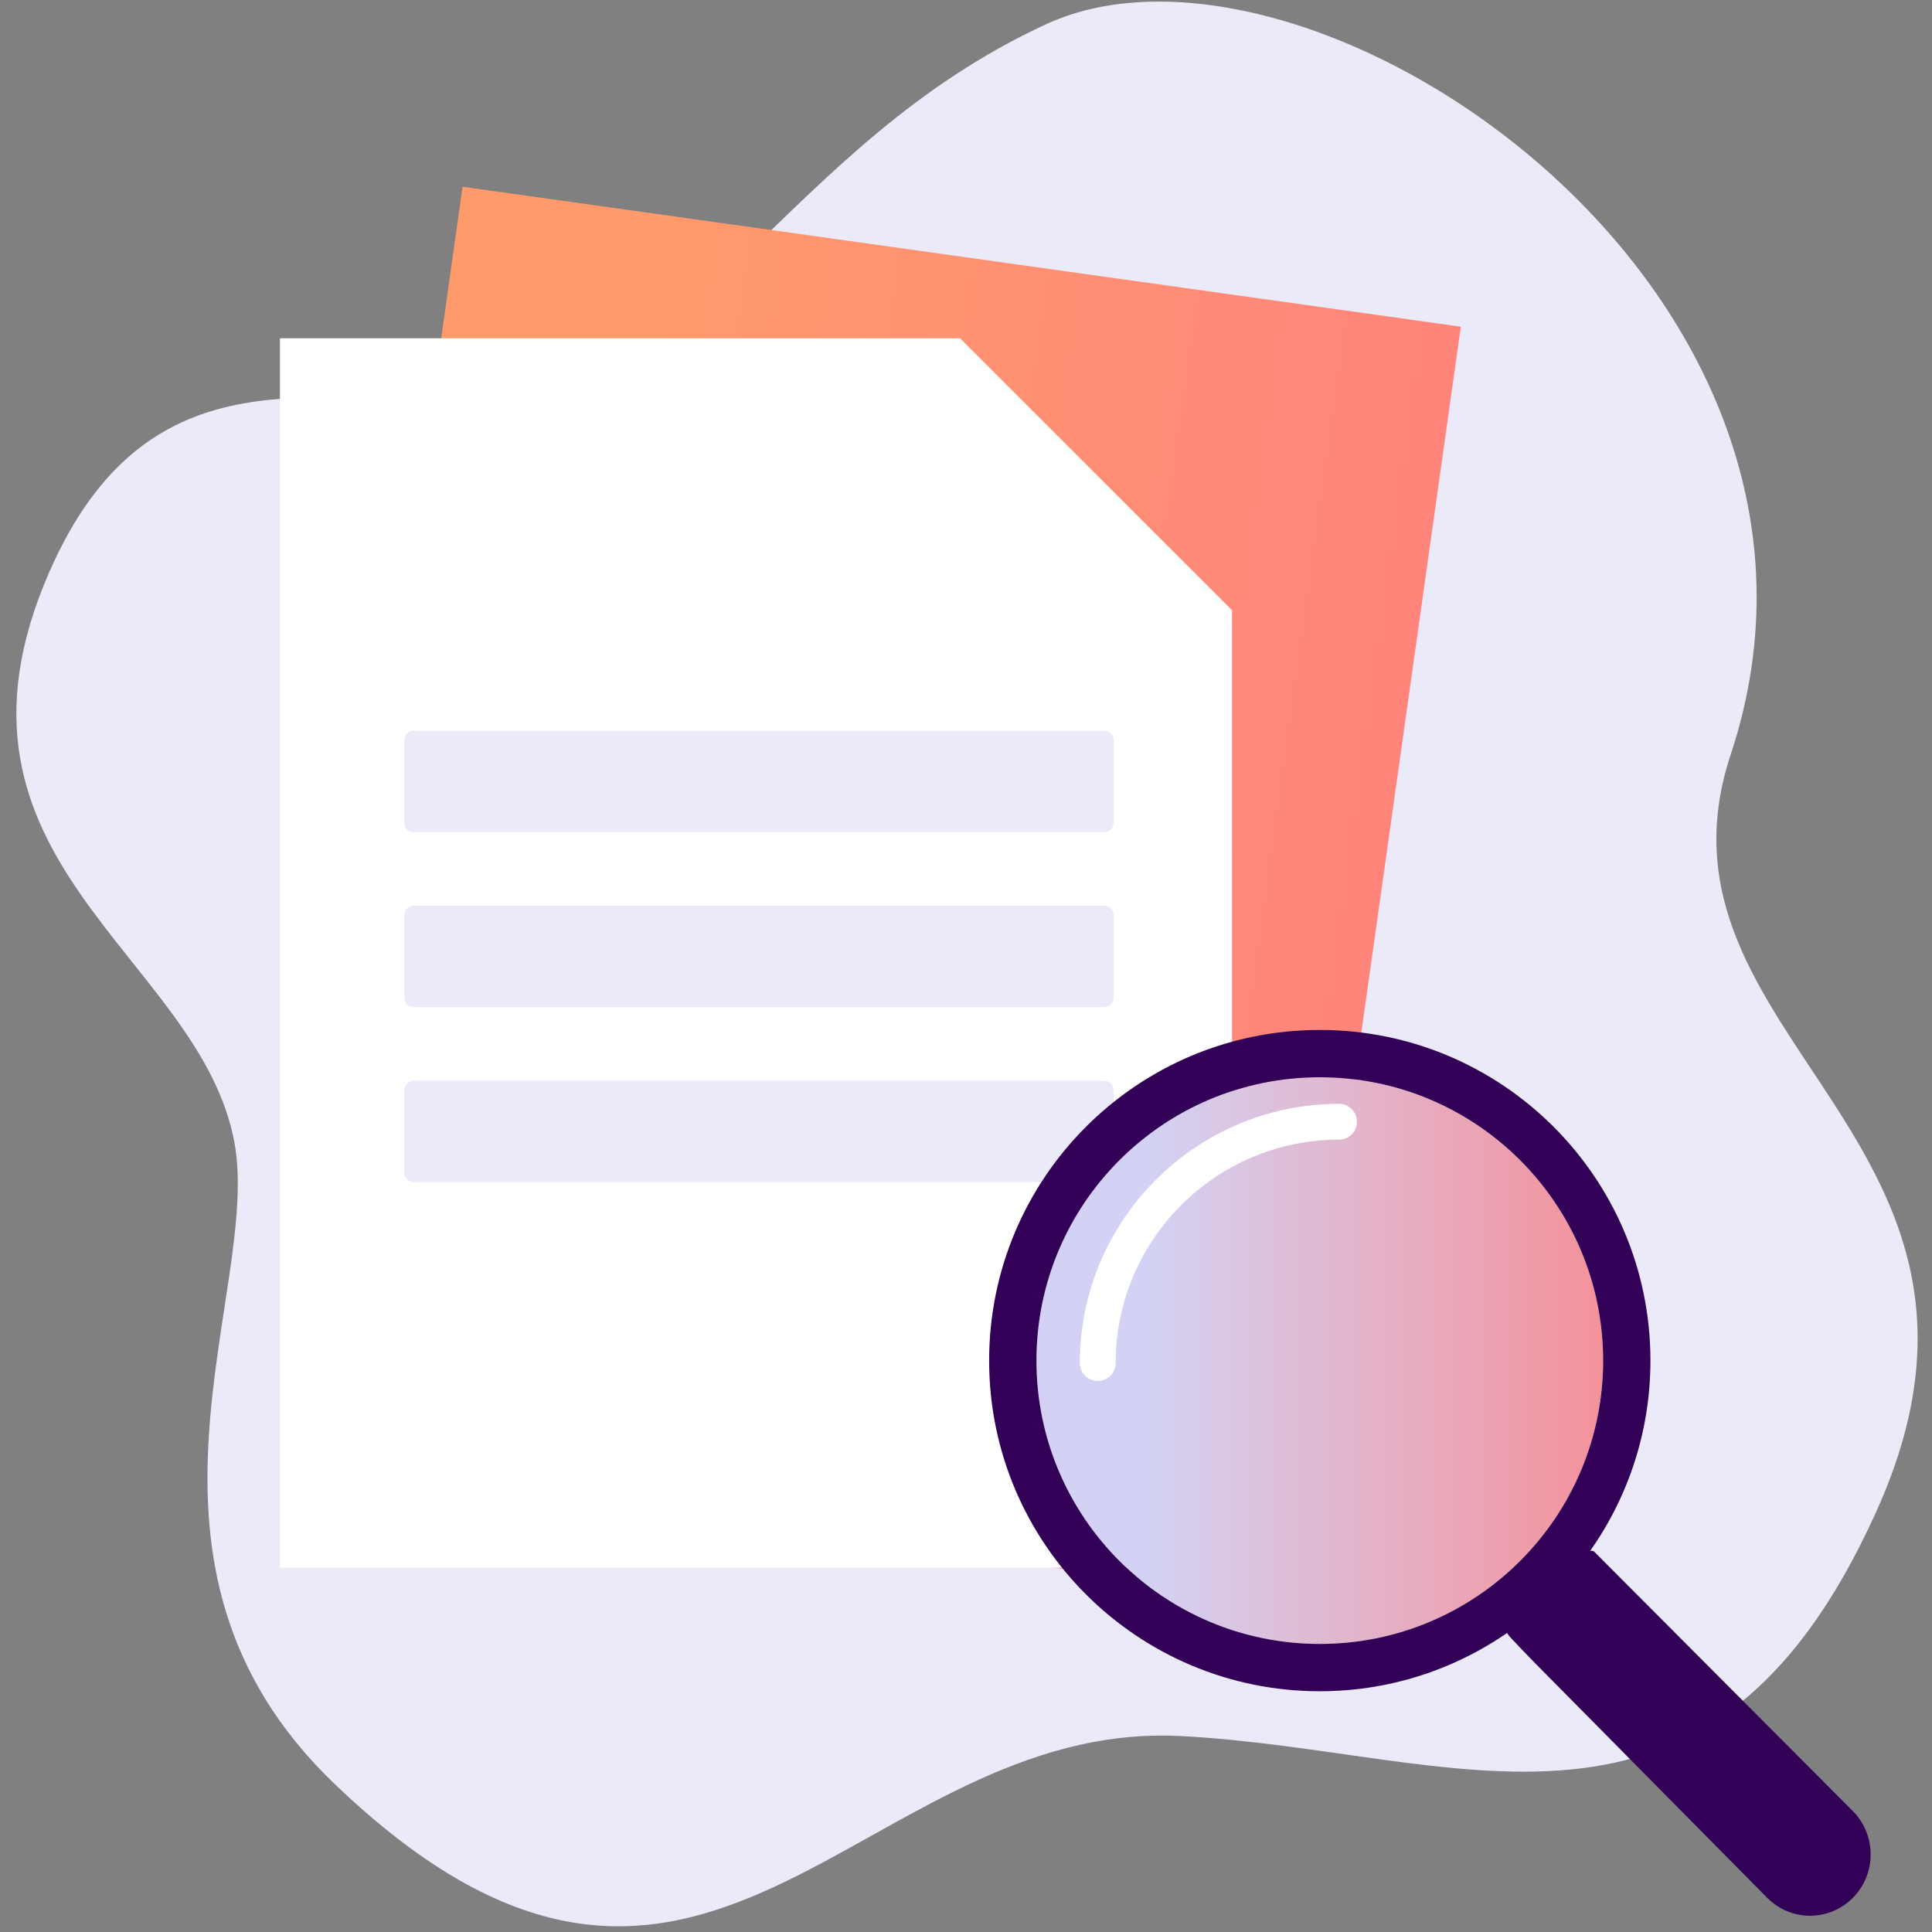 <?xml version="1.0" encoding="UTF-8"?>
<svg width="112px" height="112px" viewBox="0 0 112 112" version="1.1" xmlns="http://www.w3.org/2000/svg" xmlns:xlink="http://www.w3.org/1999/xlink">
    <rect x="0" y="0" width="112" height="112" fill="#808080" stroke="none"/>
    <!-- Generator: Sketch 63.1 (92452) - https://sketch.com -->
    <title>Group 4</title>
    <desc>Created with Sketch.</desc>
    <defs>
        <linearGradient x1="19.823%" y1="65.807%" x2="124.189%" y2="65.807%" id="linearGradient-1">
            <stop stop-color="#FF9A6B" offset="0%"></stop>
            <stop stop-color="#FF7E80" offset="100%"></stop>
        </linearGradient>
        <linearGradient x1="50%" y1="0%" x2="50%" y2="100%" id="linearGradient-2">
            <stop stop-color="#320056" offset="0%"></stop>
            <stop stop-color="#320056" offset="100%"></stop>
        </linearGradient>
        <linearGradient x1="19.823%" y1="65.807%" x2="124.189%" y2="65.807%" id="linearGradient-3">
            <stop stop-color="#D3D2F4" offset="0%"></stop>
            <stop stop-color="#FF7E80" offset="100%"></stop>
        </linearGradient>
    </defs>
    <g id="Page-1" stroke="none" stroke-width="1" fill="none" fill-rule="evenodd">
        <g id="Empty_state" transform="translate(-276, -241)">
            <g id="Group-4" transform="translate(250, 217)">
                <path d="M118.588,107.741 C103.684,118.991 112.347,143.359 82.768,141.398 C64.41,140.182 61.202,122.207 54.431,116.638 C45.89,109.614 30.152,115.768 24.976,98.257 C20.873,84.375 31.041,80.671 37.688,74.549 C47.031,65.943 41.658,51.89 48.828,36.719 C55.998,21.549 95.917,17.204 106.428,43.653 C112.864,59.846 134.677,48.961 141.113,71.874 C147.549,94.787 131.459,98.026 118.588,107.741 Z" id="Path-5" fill="#EBEAF9" transform="translate(83.304, 83.037) rotate(40) translate(-83.304, -83.037) "></path>
                <polygon id="Rectangle-10" fill="url(#linearGradient-1)" transform="translate(76.551, 75.775) rotate(8) translate(-76.551, -75.775) " points="47.347 38.528 105.784 38.506 105.756 113.022 47.319 113.043"></polygon>
                <polygon id="Rectangle-8" fill="#FFFFFF" points="42.229 43.61 81.653 43.61 97.423 59.376 97.423 114.881 42.229 114.881"></polygon>
                <g id="Resources-Icon" transform="translate(45.39, 34.71)">
                    <g id="Doc-Behind"></g>
                    <g id="Plus-Sign" transform="translate(35.461, 49.458)"></g>
                </g>
                <polygon id="Rectangle-9" fill-rule="nonzero" points="80.851 60.018 80.851 44.465 80.412 44.465 80.412 60.485 95.898 60.485 95.898 60.018"></polygon>
                <polygon id="Clip-18" points="114.929 115.332 134.443 115.332 134.443 135.057 114.929 135.057"></polygon>
                <path d="M49.974,66.359 L90.024,66.359 C90.319,66.359 90.558,66.599 90.558,66.893 L90.558,71.699 C90.558,71.994 90.319,72.233 90.024,72.233 L49.974,72.233 C49.679,72.233 49.44,71.994 49.44,71.699 L49.44,66.893 C49.44,66.599 49.679,66.359 49.974,66.359 Z" id="Rectangle-11-Copy-2" fill="#EBEAF9"></path>
                <path d="M49.974,76.505 L90.024,76.505 C90.319,76.505 90.558,76.745 90.558,77.039 L90.558,81.845 C90.558,82.14 90.319,82.379 90.024,82.379 L49.974,82.379 C49.679,82.379 49.44,82.14 49.44,81.845 L49.44,77.039 C49.44,76.745 49.679,76.505 49.974,76.505 Z" id="Rectangle-11-Copy-2" fill="#EBEAF9"></path>
                <path d="M49.974,86.651 L90.024,86.651 C90.319,86.651 90.558,86.891 90.558,87.185 L90.558,91.991 C90.558,92.286 90.319,92.525 90.024,92.525 L49.974,92.525 C49.679,92.525 49.44,92.286 49.44,91.991 L49.44,87.185 C49.44,86.891 49.679,86.651 49.974,86.651 Z" id="Rectangle-11-Copy-2" fill="#EBEAF9"></path>
                <path d="M118.398,113.932 C118.35,113.883 117.75,113.865 117.501,113.932 C115.488,114.479 113.668,117.052 114.465,115.074 C115.262,113.095 111.568,116.023 113.443,118.781 C113.549,118.937 114.904,120.328 114.946,120.371 C115.318,120.747 115.597,121.029 115.783,121.217 C118.597,124.061 122.817,128.328 128.445,134.016 C129.817,135.404 132.042,135.404 133.414,134.016 C134.786,132.629 134.786,130.38 133.414,128.993 L118.398,113.932 Z" id="Fill-17" fill="url(#linearGradient-2)"></path>
                <path d="M102.509,86.449 C93.438,86.449 86.084,93.803 86.084,102.875 C86.084,111.947 93.438,119.301 102.509,119.301 C111.581,119.301 118.935,111.947 118.935,102.875 C118.935,93.803 111.581,86.449 102.509,86.449" id="Fill-1" fill="url(#linearGradient-3)"></path>
                <path d="M89.638,104.055 C89.064,104.055 88.599,103.591 88.599,103.017 C88.599,94.731 95.341,87.99 103.627,87.99 C104.2,87.99 104.665,88.455 104.665,89.028 C104.665,89.601 104.2,90.066 103.627,90.066 C96.486,90.066 90.676,95.876 90.676,103.017 C90.676,103.591 90.211,104.055 89.638,104.055" id="Fill-3" fill="#FFFFFF"></path>
                <path d="M102.509,119.301 C93.438,119.301 86.084,111.947 86.084,102.875 C86.084,93.803 93.438,86.449 102.509,86.449 C111.581,86.449 118.935,93.803 118.935,102.875 C118.935,111.947 111.581,119.301 102.509,119.301 L102.509,119.301 Z M117.607,114.644 C117.631,114.62 117.658,114.6 117.685,114.58 C120.186,111.342 121.677,107.283 121.677,102.875 C121.677,92.289 113.096,83.707 102.509,83.707 C91.923,83.707 83.341,92.289 83.341,102.875 C83.341,113.461 91.923,122.043 102.509,122.043 C106.899,122.043 110.94,120.561 114.172,118.079 L116.389,115.861 L117.607,114.644 Z" id="Fill-7" fill="#320056"></path>
            </g>
        </g>
    </g>
</svg>